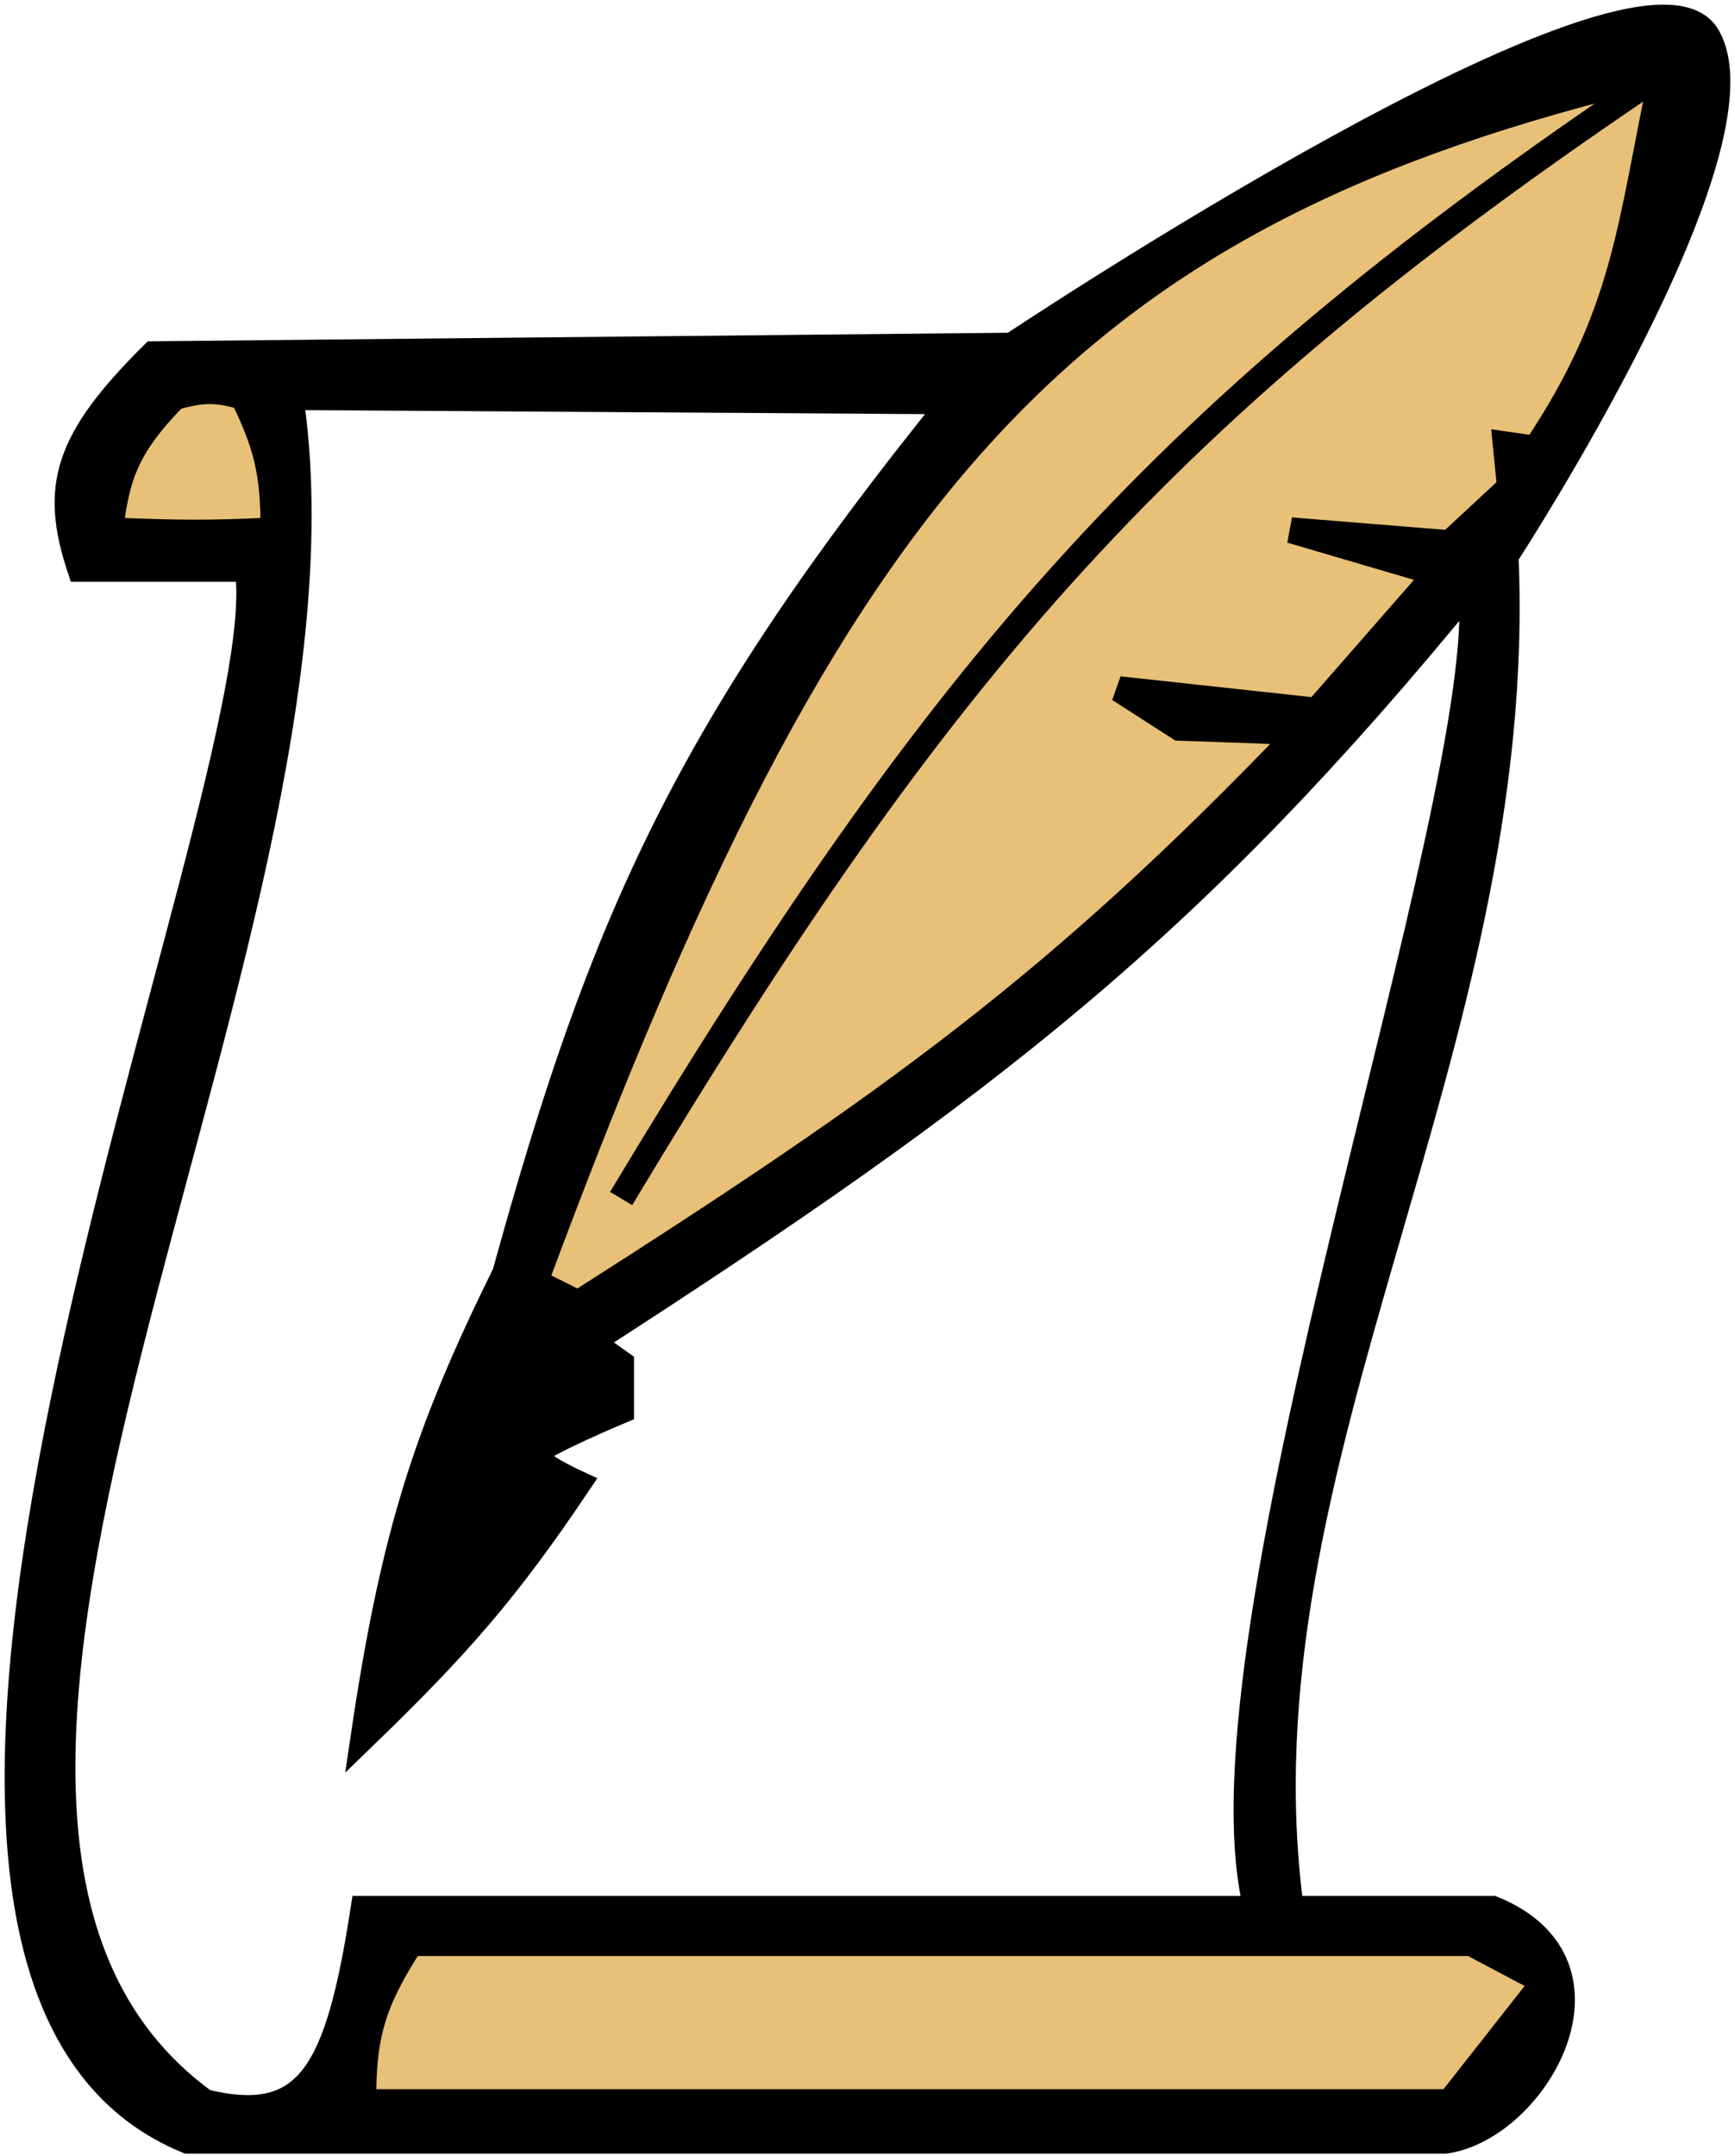<svg width="297" height="369" viewBox="0 0 297 369" fill="none" xmlns="http://www.w3.org/2000/svg">
<path fill-rule="evenodd" clip-rule="evenodd" d="M42.38 97.366H13.716C9.085 83.413 11.3 75.391 26.211 60.616L173.21 59.146C173.21 59.146 281.256 -12.884 292.28 6.226C303.304 25.336 257.735 95.161 257.735 95.161C261.409 179.686 210.694 250.245 220.985 326.685H255.53C279.049 336.24 262.879 364.17 247.445 366.375H32.091C-41.41 336.24 48.261 135.586 42.38 97.366ZM18.86 90.751C20.005 81.635 21.434 76.578 29.885 67.966C34.635 66.65 37.163 66.586 41.645 67.966C45.477 75.918 46.88 80.775 46.79 90.751C36.182 91.318 30.029 91.24 18.86 90.751ZM49.73 67.966L162.919 68.701C117.661 124.753 103.068 157.73 86.48 217.906C73.15 245.013 67.449 261.996 62.225 297.285C78.451 281.594 86.671 272.217 98.975 253.921C98.975 253.921 90.89 250.246 91.625 248.776C92.36 247.306 106.325 241.426 106.325 241.426V233.341L101.18 229.666C169.17 185.776 204.057 158.824 251.854 100.306C255.578 136.321 203.344 280.38 215.104 326.685H62.225C57.906 354.705 52.844 364.123 35.03 359.76C-32.59 310.515 63.695 161.311 49.73 67.966ZM222.454 125.296C181.359 168.229 152.915 188.692 98.975 223.051L91.625 219.376C142.786 81.437 182.22 36.748 284.504 12.555C278.926 38.982 278.381 53.591 262.879 76.786L257.735 76.051L258.469 83.401L248.179 92.956L220.984 90.751L245.974 98.101L225.394 121.621L191.584 117.946L201.874 124.561L222.454 125.296ZM248.179 359.76H62.225C62.067 348.343 63.925 342.408 70.31 332.565H251.854L264.349 339.18L248.179 359.76Z" fill="black"/>
<path d="M29.885 67.966C21.434 76.578 20.005 81.635 18.86 90.751C30.029 91.24 36.182 91.318 46.79 90.751C46.88 80.775 45.477 75.918 41.645 67.966C37.163 66.586 34.635 66.65 29.885 67.966Z" fill="#E8C077"/>
<path d="M62.225 359.76H248.179L264.349 339.18L251.854 332.565H70.31C63.925 342.408 62.067 348.343 62.225 359.76Z" fill="#E8C077"/>
<path d="M98.975 223.051C152.915 188.692 181.359 168.229 222.454 125.296L201.874 124.561L191.584 117.946L225.394 121.621L245.974 98.101L220.984 90.751L248.179 92.956L258.469 83.401L257.735 76.051L262.879 76.786C278.381 53.591 278.926 38.982 284.504 12.555C182.22 36.748 142.786 81.437 91.625 219.376L98.975 223.051Z" fill="#E8C077"/>
<path d="M284.504 12.555C278.926 38.982 278.381 53.591 262.879 76.786L257.735 76.051L258.469 83.401L248.179 92.956L220.984 90.751L245.974 98.101L225.394 121.621L191.584 117.946L201.874 124.561L222.454 125.296C181.359 168.229 152.915 188.692 98.975 223.051L91.625 219.376C142.786 81.437 182.22 36.748 284.504 12.555ZM284.504 12.555C199.094 69.805 161.387 113.433 106.325 205.124M42.38 97.366H13.716C9.085 83.413 11.3 75.391 26.211 60.616L173.21 59.146C173.21 59.146 281.256 -12.884 292.28 6.226C303.304 25.336 257.735 95.161 257.735 95.161C261.409 179.686 210.694 250.245 220.985 326.685H255.53C279.049 336.24 262.879 364.17 247.445 366.375H32.091C-41.41 336.24 48.261 135.586 42.38 97.366ZM29.885 67.966C21.434 76.578 20.005 81.635 18.86 90.751C30.029 91.24 36.182 91.318 46.79 90.751C46.88 80.775 45.477 75.918 41.645 67.966C37.163 66.586 34.635 66.65 29.885 67.966ZM162.919 68.701L49.73 67.966C63.695 161.311 -32.59 310.515 35.03 359.76C52.844 364.123 57.906 354.705 62.225 326.685H215.104C203.344 280.38 255.578 136.321 251.854 100.306C204.057 158.824 169.17 185.776 101.18 229.666L106.325 233.341V241.426C106.325 241.426 92.36 247.306 91.625 248.776C90.89 250.246 98.975 253.921 98.975 253.921C86.671 272.217 78.451 281.594 62.225 297.285C67.449 261.996 73.15 245.013 86.48 217.906C103.068 157.73 117.661 124.753 162.919 68.701ZM62.225 359.76H248.179L264.349 339.18L251.854 332.565H70.31C63.925 342.408 62.067 348.343 62.225 359.76Z" stroke="black" stroke-width="4.41"/>
</svg>
